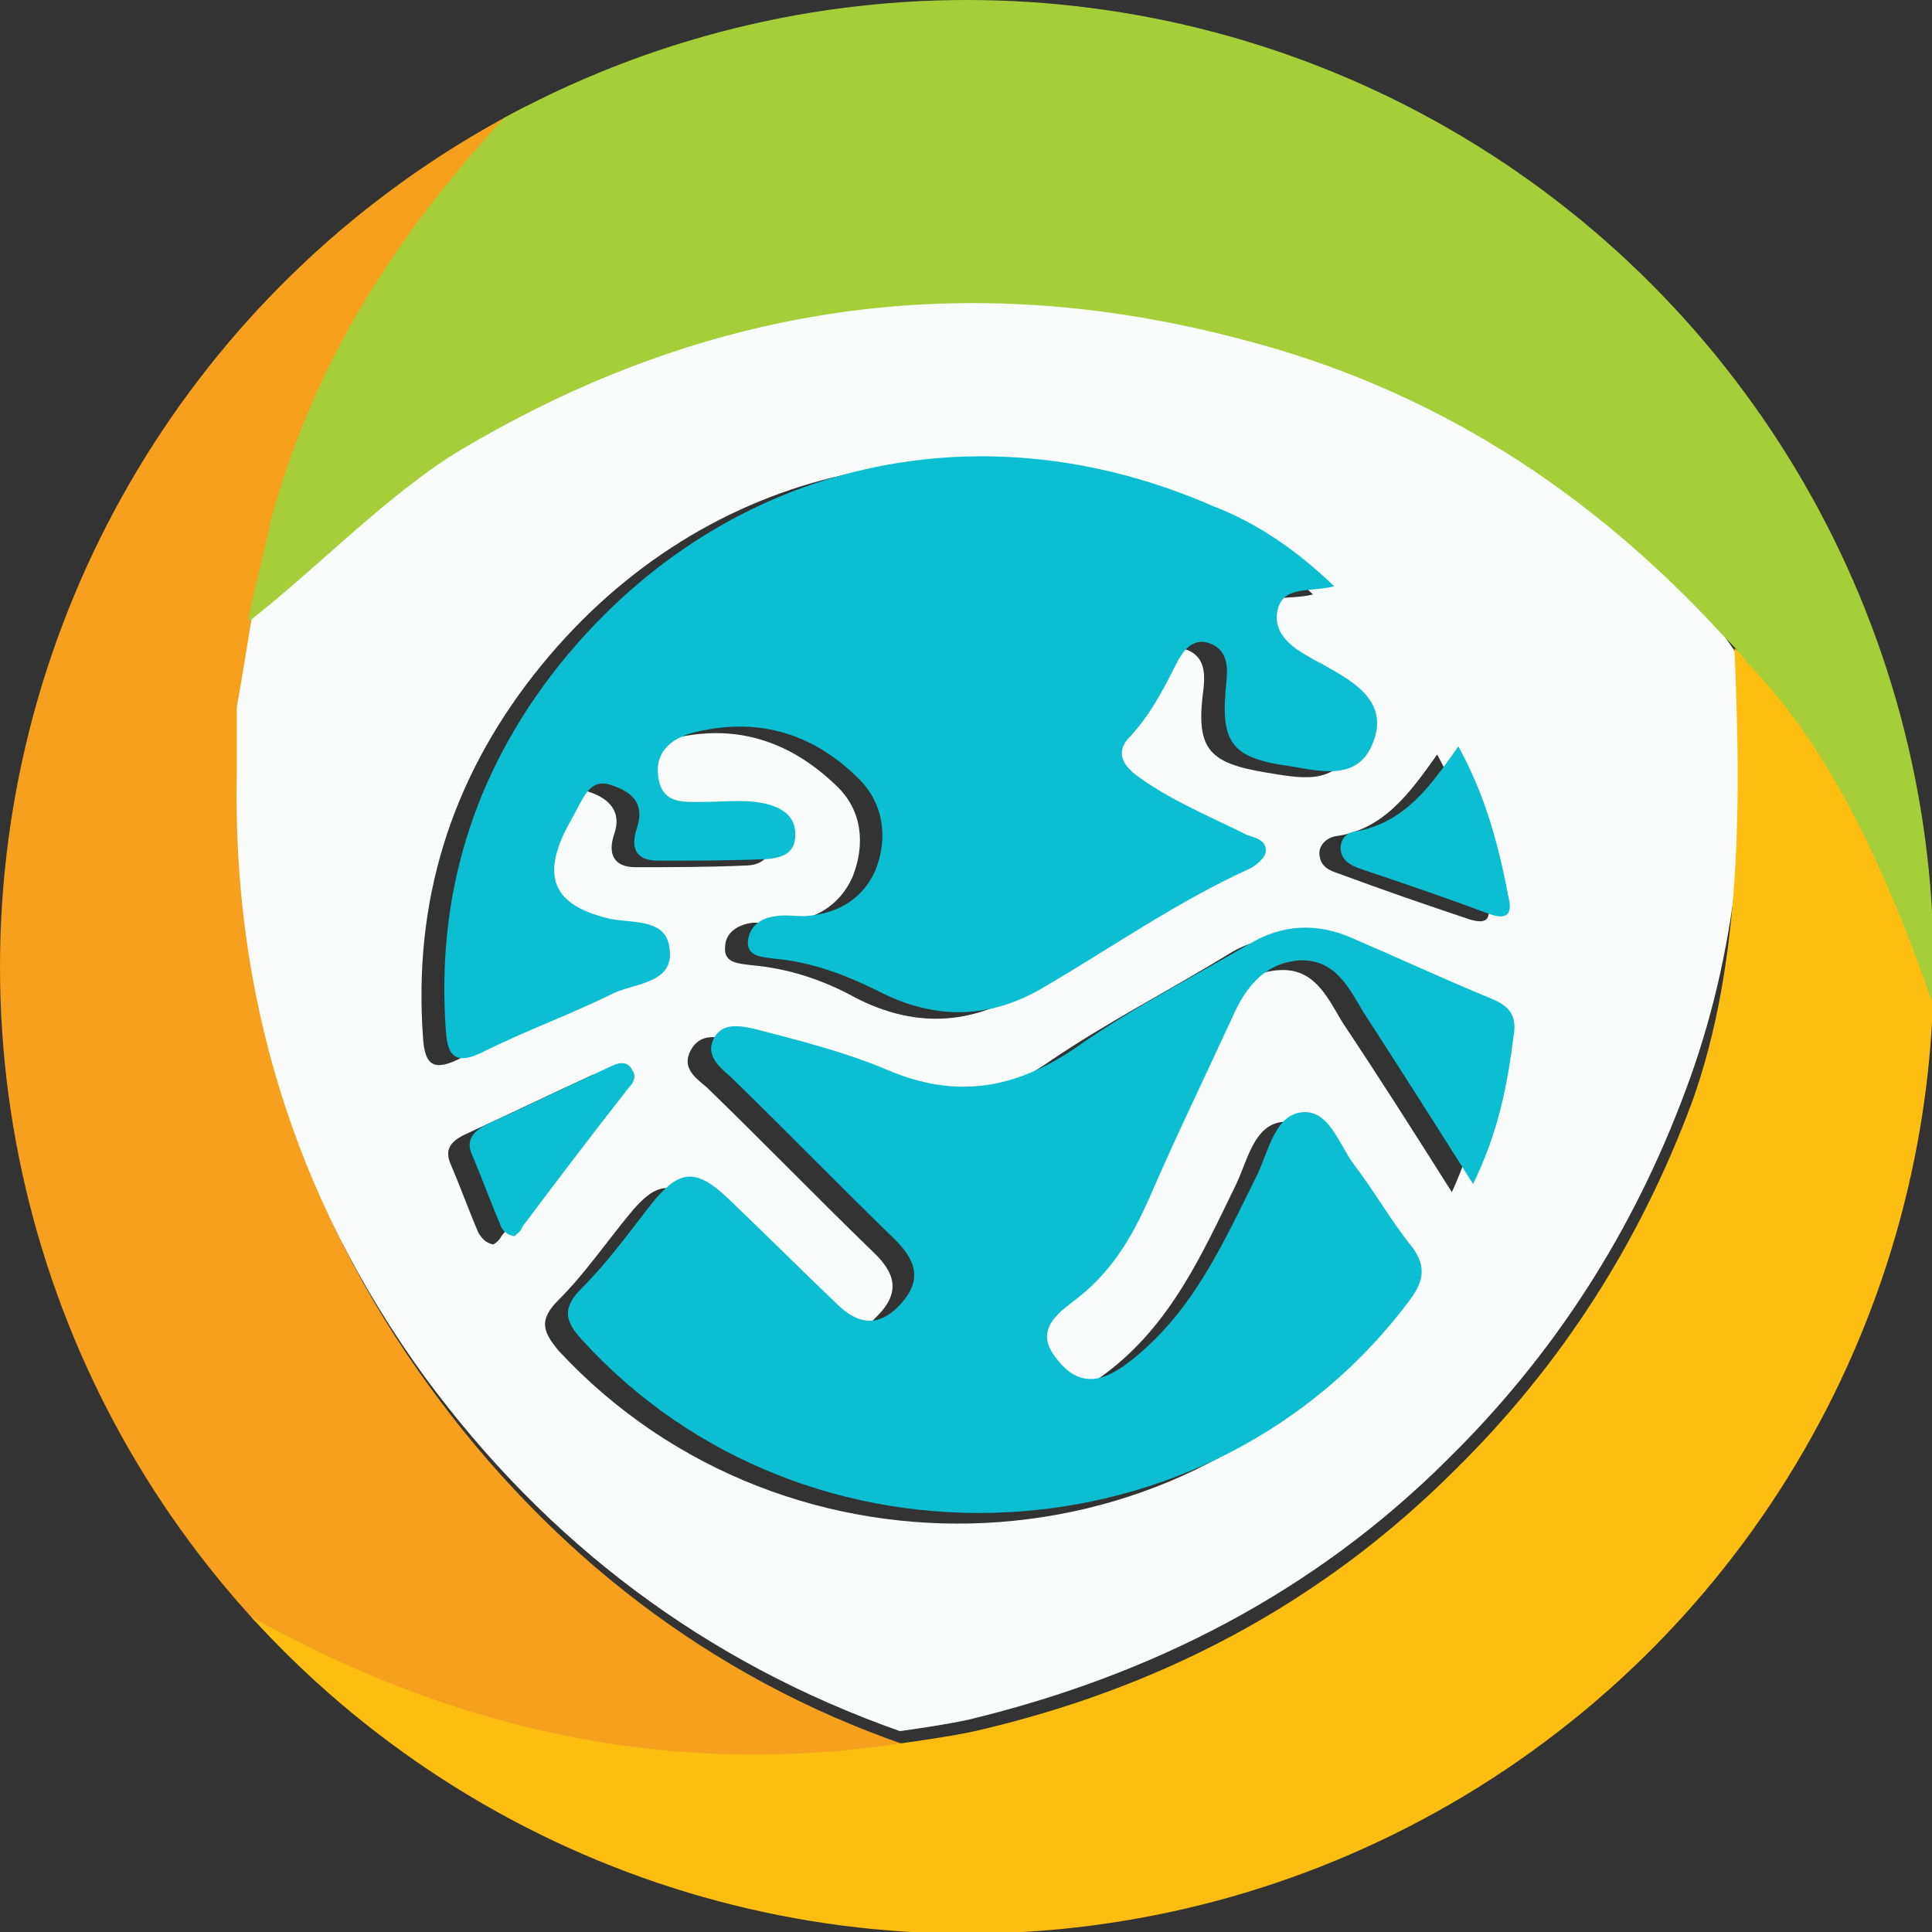 <?xml version="1.0" encoding="utf-8"?>
<!-- Generator: Adobe Illustrator 19.1.0, SVG Export Plug-In . SVG Version: 6.00 Build 0)  -->
<svg version="1.1" id="Layer_1" xmlns="http://www.w3.org/2000/svg" xmlns:xlink="http://www.w3.org/1999/xlink" x="0px" y="0px"
	 viewBox="0 0 118.3 118.3" style="enable-background:new 0 0 118.3 118.3;" xml:space="preserve">
<rect x="0" y="0" width="118.3" height="118.3" fill="#333333" stroke="none"/>
<style type="text/css">
	.st0{clip-path:url(#SVGID_2_);}
	.st1{fill:#FFFFFC;}
	.st2{fill:#F7A01D;}
	.st3{fill:#F9FCFA;}
	.st4{fill:#FDBE11;}
	.st5{fill:#A5CE39;}
	.st6{fill:#0CBED1;}
</style>
<g>
	<g>
		<defs>
			<circle id="SVGID_1_" cx="59.2" cy="59.2" r="59.2"/>
		</defs>
		<clipPath id="SVGID_2_">
			<use xlink:href="#SVGID_1_"  style="overflow:visible;"/>
		</clipPath>
		<g id="_x39_y6FA9.tif_2_" class="st0">
			<g>
				<path class="st1" d="M51.8-0.8c-0.7,1.1-1.9,0.8-2.9,1c-5.8,1.4-11.7,2.6-16.7,6.1c-2.6,0.4-4.6,2.2-6.7,3.6
					C12.4,19.1,3.9,31.4,0.3,47c-0.2,0.7,0,1.6-1,1.8c0-15.9,0-31.8,0-47.7c0-1.6,0.4-1.9,1.9-1.9C18.1-0.7,34.9-0.8,51.8-0.8z"/>
				<path class="st1" d="M67.3,119.3c3.6-1,7.2-1.8,10.7-3c13.5-4.3,24.1-12.5,32-24.3c4.1-6.1,6.8-12.8,8.5-19.9
					c0.1-0.5,0.1-1.2,0.8-1.4c0,15.6,0,31.2,0,46.8c0,1.5-0.3,1.8-1.8,1.8C100.9,119.3,84.1,119.3,67.3,119.3z"/>
				<path class="st1" d="M-0.7,70.8c1.7,2.4,1.8,5.4,2.8,8c2.6,7,6.1,13.4,10.9,19c0.2,0.3,0.4,0.6,0.8,0.5l-0.2,0
					c4.9,6.3,11.2,10.8,18.2,14.4c5.4,2.8,11.3,4.5,17.2,5.8c0.6,0.1,1.4-0.1,1.7,0.7c-16.6,0-33.1,0-49.7,0c-1.6,0-1.9-0.3-1.9-1.9
					C-0.7,101.9-0.7,86.4-0.7,70.8z"/>
				<path class="st1" d="M119.4,47.3c-1.3-1.9-1.4-4.2-2.1-6.2c-5.3-17.2-16.5-29.1-32.7-36.5c-5-2.3-10.2-3.5-15.5-4.6
					c-0.6-0.1-1.4,0.1-1.7-0.7c16.8,0,33.5,0,50.3,0c1.5,0,1.8,0.3,1.8,1.8C119.3,16.4,119.4,31.9,119.4,47.3z"/>
				<path class="st2" d="M26.3,84.9c-8-11-11.8-23.5-11.5-37.1c0-1.3,0-2.7,0.1-4c0.4-2.2,0.7-4.3,1.1-6.5c0.1-0.2,0.3-0.4,0.4-0.6
					l0,0c-0.3-1.3,0.3-2.5,0.6-3.6c2.8-10.2,8-19.1,15.3-26.7c-2.6,0.4-4.6,2.2-6.7,3.6C12.4,19.1,3.9,31.4,0.3,47
					c-0.2,0.7,0,1.6-1,1.8c0,2.5,0,5,0,7.5c0,4.8,0,9.7,0,14.5c1.7,2.4,1.8,5.4,2.8,8c2.6,7,6.1,13.4,10.9,19
					c0.3,0.2,0.5,0.3,0.8,0.5l-0.2,0c0.9,0,2.1,1.1,2.8,1.5c12.3,6.7,24.9,9.2,38.9,7C43.5,102.7,33.7,95.1,26.3,84.9z"/>
				<path class="st3" d="M14.5,43.3c0.4-2.2,0.7-4.3,1.1-6.5c0.1-0.2,0.3-0.4,0.4-0.6l0,0c4-3.1,7.6-6.6,12-9.2
					c15-8.9,31-11.2,47.8-6.7c11.6,3.1,21.2,9.3,29.3,18c0.6,0.7,1,1.5,1.6,2.2c0.4,9-0.3,17.8-3.5,26.3c-3.2,8.6-8,16.1-14.5,22.5
					c-8.2,8.2-18.2,13.3-29.4,16c-1.4,0.3-2.8,0.5-4.2,0.7c-11.9-4.2-21.6-11.5-29.1-21.7c-8-11-11.8-23.5-11.5-37.1
					C14.5,45.9,14.5,44.6,14.5,43.3z M80.4,36.4c-2.4-2.3-4.9-3.9-7.5-5c-14.6-6.4-30.3-2.7-40.2,9.9c-5.1,6.5-7.4,13.9-6.8,22.2
					c0.1,1.8,0.7,2.1,2.3,1.3c2.6-1.3,5.4-2.3,8-3.6c1.3-0.7,3.6-0.7,3.4-2.7c-0.2-2-2.5-1.6-3.9-1.9c-3.1-0.8-4-2.4-2.5-5.3
					c0.2-0.4,0.5-0.9,0.7-1.3c0.5-0.9,0.9-2,2.2-1.5c1.2,0.4,2,1.2,1.5,2.6c-0.4,1.2,0,2,1.3,2c2.2,0,4.5,0,6.7-0.1
					c0.9,0,1.6-0.4,1.7-1.5c0-1-0.6-1.5-1.5-1.8c-1.3-0.4-2.7-0.1-4-0.2c-1.2,0-2.7,0.1-2.9-1.6c-0.2-1.6,1-2.4,2.4-2.7
					c3.8-0.9,7.1,0.2,9.9,2.9c1.6,1.5,1.8,3.6,1,5.6c-0.8,1.8-2.4,2.7-4.4,2.8c-0.6,0-1.2,0-1.7,0c-0.9,0.1-1.7,0.6-1.7,1.5
					c-0.1,1,0.9,1,1.6,1.1c2.3,0.2,4.4,0.9,6.4,2c3.5,1.8,6.9,1.7,10.2-0.3c4.1-2.5,8.1-5.3,12.5-7.2c0.4-0.2,1-0.6,1-1
					c0.1-0.7-0.7-0.8-1.2-1.1c-2.2-1-4.4-1.9-6.4-3.4c-1-0.7-1.8-1.5-0.7-2.6c1.2-1.3,2.1-2.8,2.8-4.4c0.4-0.8,1.1-1.7,2.1-1.3
					c1,0.4,1.1,1.3,1,2.3c-0.5,3.7,0.2,4.6,3.8,5.2c1.9,0.3,4.3,0.9,5.2-1.5c0.9-2.4-1.1-3.5-2.9-4.6c-0.3-0.2-0.6-0.3-0.9-0.5
					c-1-0.7-2.3-1.4-2.1-2.8C77.2,36.2,78.8,36.8,80.4,36.4z M88.9,73c1.5-3.3,2-6.1,2.4-9c0.2-1.3-0.5-1.8-1.5-2.2
					c-2.8-1.2-5.6-2.5-8.5-3.7c-2.1-0.9-4.2-0.9-6.2,0.4c-3.6,2.2-7.3,4.1-10.7,6.4c-3.7,2.6-7.3,3.1-11.5,1.3
					c-2.6-1.1-5.4-1.7-8.1-2.5c-0.8-0.2-1.9-0.5-2.5,0.6c-0.6,1.1,0.3,1.7,1,2.3c3.4,3.3,6.7,6.7,10.1,10c1.4,1.3,1.8,2.5,0.3,4
					c-1.4,1.5-2.7,1-3.9-0.1c-2.2-2.1-4.4-4.3-6.6-6.4c-2-1.9-3-1.8-4.7,0.3c-1.4,1.7-2.7,3.6-4.3,5.2c-1.2,1.2-1,1.9,0,3.1
					C48.2,97.8,73,96.6,85.1,80.1c0.8-1.1,1-2,0.1-3.1c-1.2-1.7-2.3-3.5-3.6-5.1c-0.9-1.2-1.6-3.4-3.1-3.2c-1.7,0.2-2.1,2.3-2.8,3.8
					c-2.1,4.3-4,8.6-8,11.6c-1.6,1.2-3,1.4-4.3-0.3c-1.2-1.6-0.1-2.7,1-3.5c2.2-1.6,3.6-3.9,4.7-6.4c1.6-3.7,3.4-7.4,5.1-11.1
					c0.8-1.8,2-3.3,4.2-3.4c2.1-0.1,2.9,1.7,3.8,3.2C84.4,65.9,86.5,69.2,88.9,73z M88,46.2c-1.7,2.4-3.3,4.6-6.2,5
					c-0.6,0.1-1.1,0.6-1,1.2c0.1,0.7,0.6,0.9,1.2,1.1c2.7,1,5.3,1.9,8,2.8c1,0.3,1.3,0,1.1-0.9C90.5,52.4,89.7,49.3,88,46.2z
					 M30.2,76.2c0.2-0.1,0.4-0.3,0.5-0.5c2.2-2.8,4.4-5.7,6.5-8.5c0.3-0.3,0.4-0.8,0.2-1.1c-0.4-0.5-0.9-0.4-1.3-0.2
					c-2.6,1.2-5.1,2.4-7.7,3.6c-0.8,0.4-1.2,0.9-0.8,1.8c0.6,1.4,1.1,2.8,1.7,4.2C29.5,75.8,29.7,76.1,30.2,76.2z"/>
				<path class="st4" d="M13.8,98.4c-0.4,0.1-0.6-0.2-0.8-0.5C13.3,98,13.5,98.2,13.8,98.4z"/>
				<path class="st5" d="M16.3,36.8c-0.1,0.2-0.3,0.4-0.4,0.6C16.1,37.1,16.2,36.9,16.3,36.8z"/>
				<path class="st6" d="M81.7,35.9c-1.6,0.4-3.2-0.1-3.5,1.6c-0.2,1.4,1,2.2,2.1,2.8c0.3,0.2,0.6,0.3,0.9,0.5
					c1.8,1,3.8,2.2,2.9,4.6c-0.9,2.5-3.3,1.8-5.2,1.5c-3.6-0.5-4.2-1.5-3.8-5.2c0.1-1,0-1.9-1-2.3c-1.1-0.4-1.7,0.5-2.1,1.3
					c-0.8,1.6-1.6,3.1-2.8,4.4c-1.1,1.1-0.2,2,0.7,2.6c2,1.4,4.2,2.3,6.4,3.4c0.5,0.2,1.3,0.3,1.2,1.1c-0.1,0.4-0.6,0.8-1,1
					c-4.4,2-8.4,4.8-12.5,7.2c-3.3,2-6.7,2.1-10.2,0.3c-2-1-4.1-1.8-6.4-2c-0.7-0.1-1.7-0.1-1.6-1.1c0.1-0.9,0.8-1.4,1.7-1.5
					c0.6-0.1,1.2,0,1.7,0c2-0.1,3.6-1,4.4-2.8c0.8-2,0.5-4.1-1-5.6c-2.7-2.7-6-3.8-9.9-2.9c-1.4,0.3-2.6,1.1-2.4,2.7
					c0.2,1.8,1.6,1.6,2.9,1.6c1.3,0,2.7-0.2,4,0.2c0.9,0.3,1.5,0.8,1.5,1.8c0,1.1-0.7,1.4-1.7,1.5c-2.2,0.1-4.5,0.1-6.7,0.1
					c-1.4,0-1.7-0.8-1.3-2c0.5-1.5-0.3-2.2-1.5-2.6c-1.3-0.5-1.7,0.6-2.2,1.5c-0.2,0.4-0.5,0.9-0.7,1.3c-1.4,2.9-0.6,4.5,2.5,5.3
					c1.4,0.4,3.7-0.1,3.9,1.9c0.3,2.1-2.1,2.1-3.4,2.7c-2.6,1.3-5.4,2.3-8,3.6c-1.6,0.8-2.2,0.4-2.3-1.3c-0.6-8.3,1.7-15.7,6.8-22.2
					c9.9-12.5,25.6-16.3,40.2-9.9C76.9,32,79.3,33.6,81.7,35.9z"/>
				<path class="st6" d="M90.2,72.5c-2.4-3.8-4.5-7.1-6.7-10.5c-0.9-1.5-1.7-3.2-3.8-3.2c-2.2,0.1-3.4,1.6-4.2,3.4
					c-1.7,3.7-3.5,7.4-5.1,11.1c-1.1,2.5-2.4,4.7-4.7,6.4c-1.2,0.9-2.3,1.9-1,3.5c1.3,1.7,2.7,1.5,4.3,0.3c4-3,5.9-7.4,8-11.6
					c0.7-1.5,1.1-3.7,2.8-3.8c1.6-0.1,2.2,2,3.1,3.2c1.3,1.7,2.3,3.5,3.6,5.1c0.8,1.1,0.7,2-0.1,3.1c-12.1,16.4-37,17.7-50.8,2.5
					c-1-1.1-1.2-1.9,0-3.1c1.6-1.6,2.9-3.4,4.3-5.2c1.7-2.1,2.7-2.2,4.7-0.3c2.2,2.1,4.4,4.3,6.6,6.4c1.2,1.2,2.5,1.6,3.9,0.1
					c1.4-1.5,1-2.7-0.3-4c-3.4-3.3-6.7-6.7-10.1-10c-0.7-0.6-1.5-1.3-1-2.3c0.5-1,1.6-0.8,2.5-0.6c2.7,0.7,5.5,1.4,8.1,2.5
					c4.2,1.8,7.8,1.2,11.5-1.3c3.4-2.4,7.1-4.3,10.7-6.4c2-1.2,4.1-1.3,6.2-0.4c2.8,1.2,5.6,2.5,8.5,3.7c1,0.4,1.7,0.9,1.5,2.2
					C92.3,66.4,91.8,69.2,90.2,72.5z"/>
				<path class="st6" d="M89.3,45.7c1.7,3.1,2.5,6.2,3.1,9.4c0.2,0.9-0.2,1.2-1.1,0.9c-2.7-1-5.3-1.9-8-2.8
					c-0.6-0.2-1.1-0.5-1.2-1.1c-0.1-0.7,0.4-1.2,1-1.2C86.1,50.3,87.6,48.1,89.3,45.7z"/>
				<path class="st6" d="M31.5,75.7c-0.5-0.1-0.8-0.4-0.9-0.8c-0.6-1.4-1.1-2.8-1.7-4.2c-0.4-0.9,0.1-1.4,0.8-1.8
					c2.6-1.2,5.1-2.4,7.7-3.6c0.4-0.2,1-0.4,1.3,0.2c0.3,0.4,0.1,0.8-0.2,1.1c-2.2,2.8-4.4,5.7-6.5,8.5
					C31.9,75.4,31.7,75.5,31.5,75.7z"/>
				<path class="st4" d="M106.2,39.7c2.8,1.6,8.5,10.5,10.8,16.2c1,1.7,1.4,5.1,2.4,7.7c0,2.2,0,5,0,7.2c-0.8,0.2-0.7,0.9-0.8,1.4
					c-1.7,7.1-4.4,13.8-8.5,19.9c-7.9,11.8-18.5,20-32,24.3c-3.5,1.1-7.1,2-10.7,3c-5.5,0-11,0-16.5,0c-0.3-0.8-1.1-0.6-1.7-0.7
					c-6-1.2-11.8-2.9-17.2-5.8c-7-3.7-13.3-8.1-18.2-14.4c0.9,0,1.5,0.5,2.3,0.9c12.3,6.7,25.4,9.5,39.4,7.3
					c1.4-0.2,2.8-0.4,4.2-0.7c11.3-2.6,21.2-7.8,29.4-16c6.5-6.4,11.3-13.9,14.5-22.5C106.7,58.9,106.6,48.7,106.2,39.7z"/>
				<path class="st5" d="M51.8-0.8c5.2,0,10.3,0,15.5,0c0.4,0.8,1.1,0.5,1.7,0.7c5.3,1,10.5,2.3,15.5,4.6
					c16.2,7.4,27.4,19.4,32.7,36.5c0.7,2.1,0.8,4.4,2.1,6.2c0,5.7,0,11.3,0,17c-0.9-2.6-1.8-5.2-2.8-7.7c-2.3-5.7-5.2-11.5-9.5-15.9
					c-0.5-0.7-1-1.2-1.6-1.8c-8.1-8.8-17.7-15-29.3-18c-16.9-4.5-32.8-2.2-47.8,6.7c-4.4,2.6-9,7.4-13,10.5c-0.4,0.5,1-4.5,1.3-6.2
					c2.8-10.2,8.1-18.1,15.4-25.8c5-3.5,11-4.5,16.9-5.9C49.9,0,51.1,0.3,51.8-0.8z"/>
			</g>
		</g>
	</g>
</g>
</svg>
